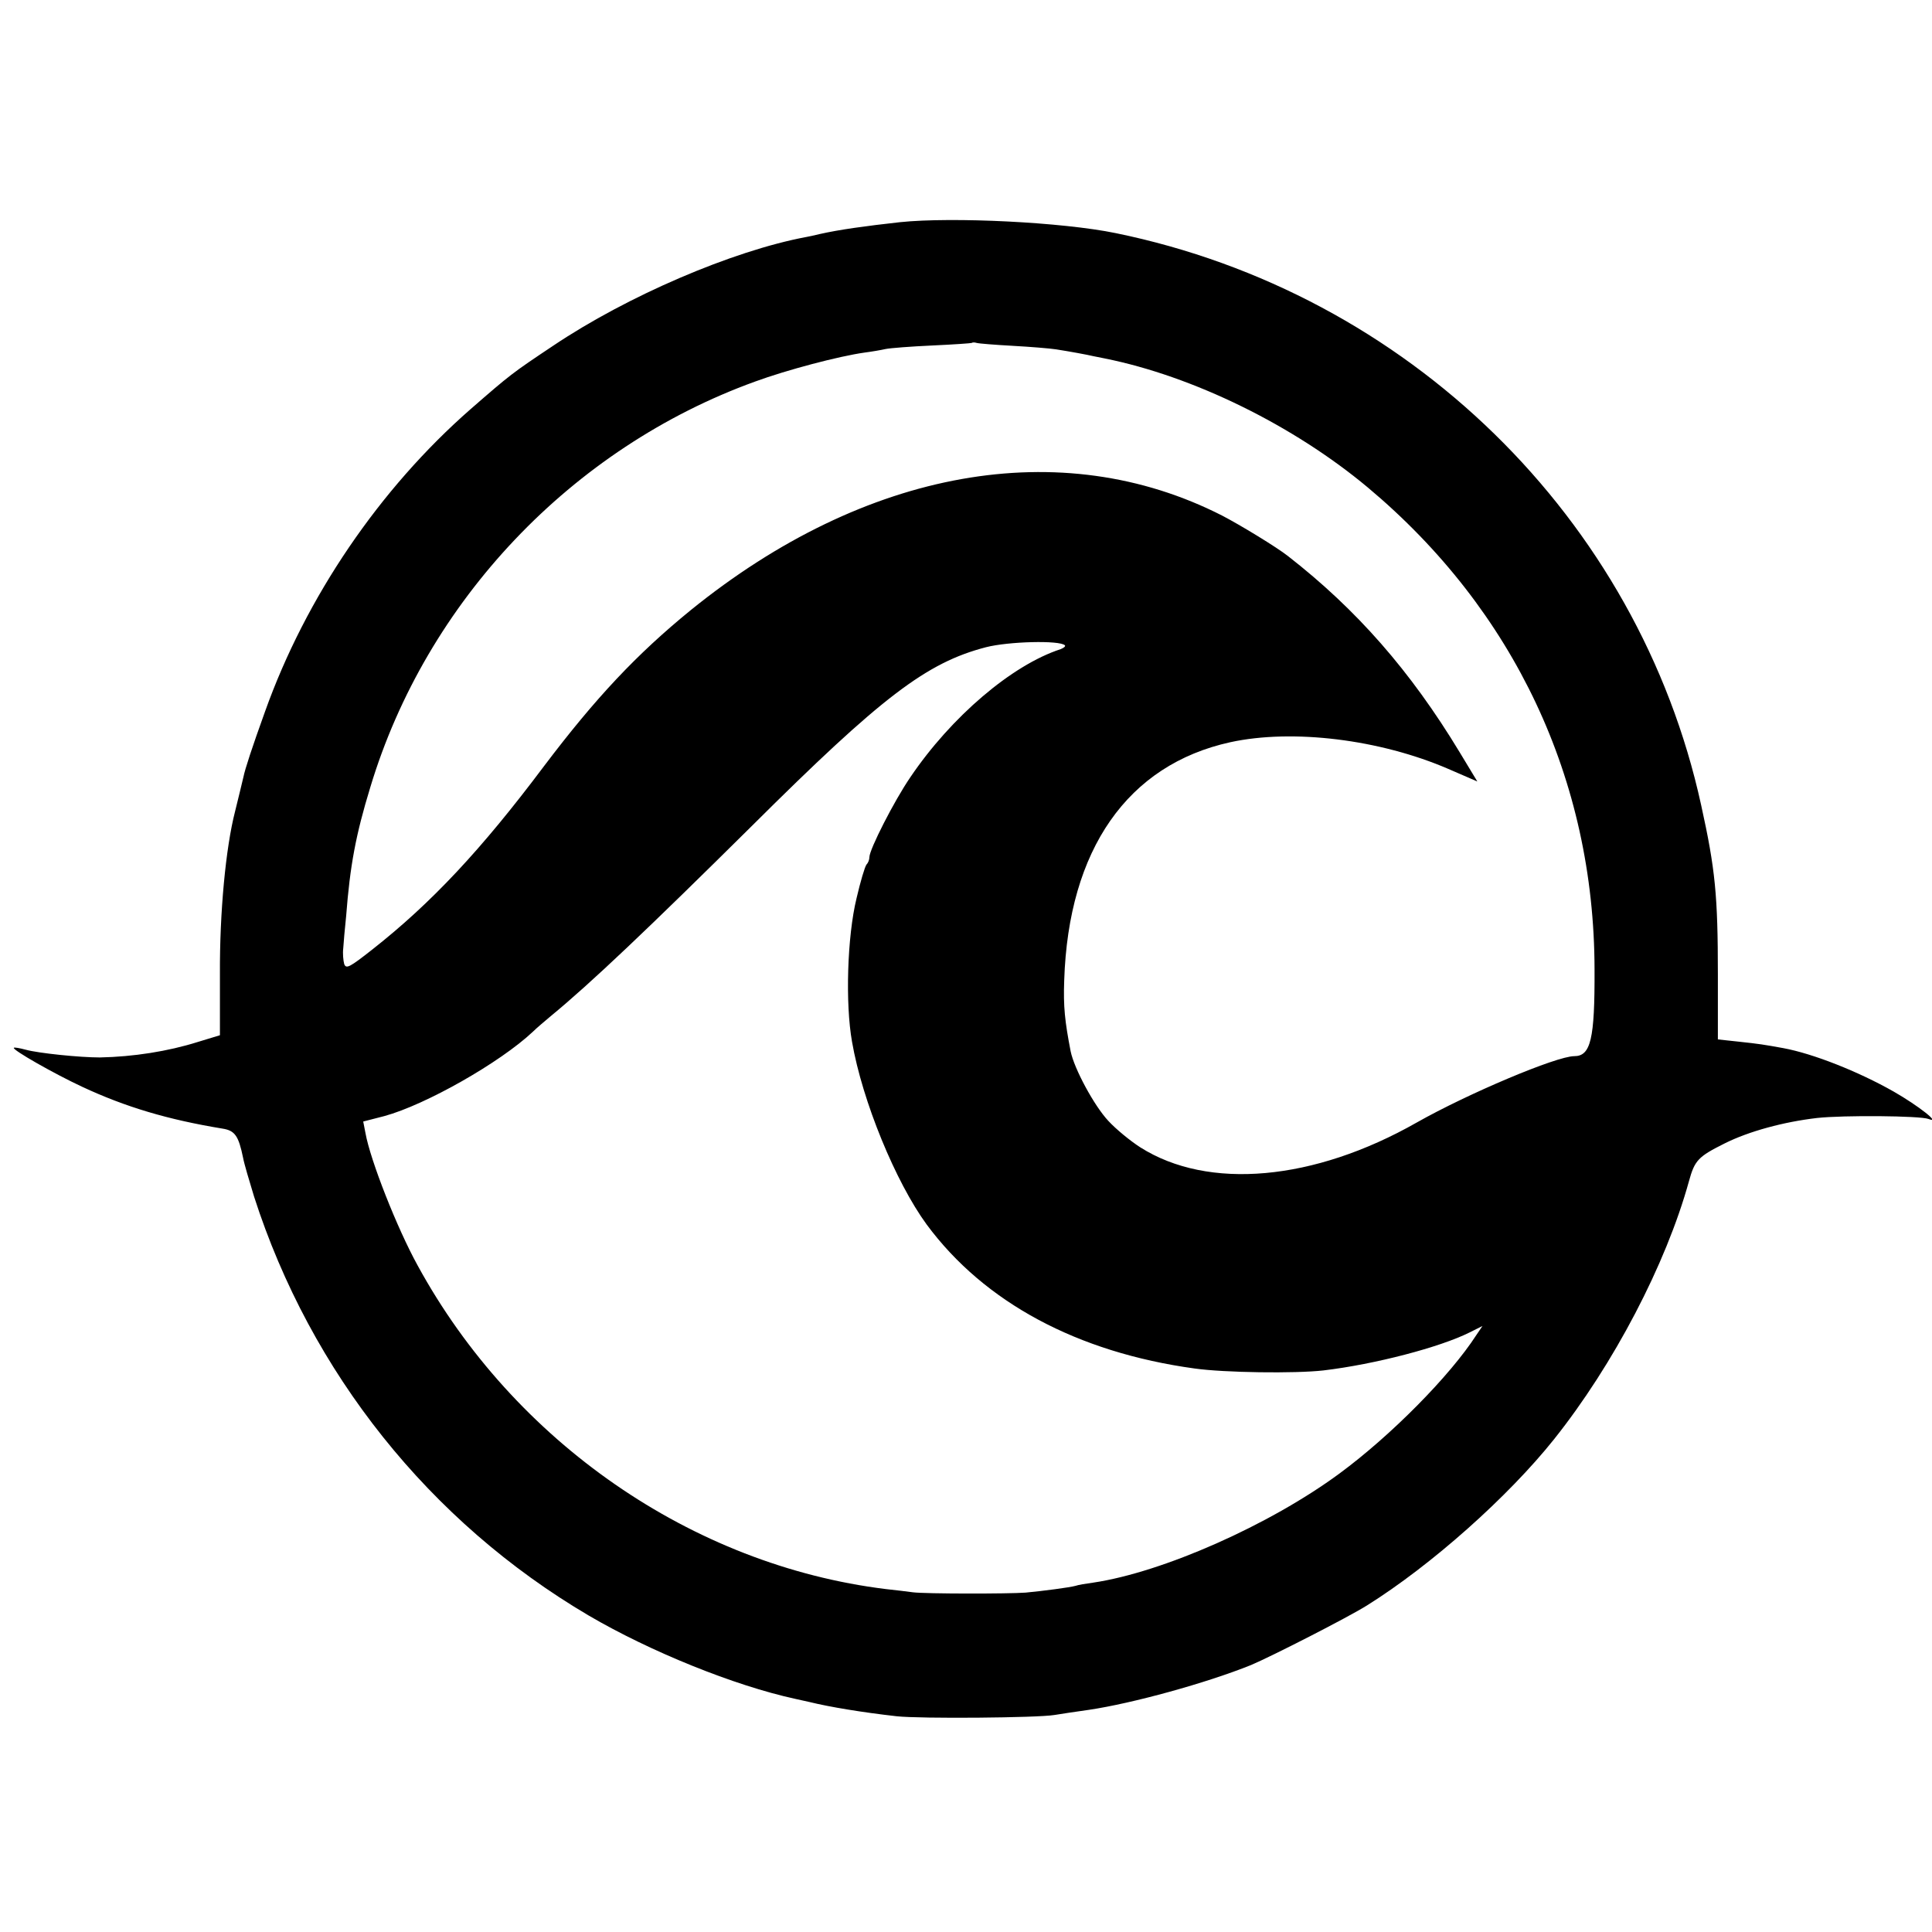 <?xml version="1.0" standalone="no"?>
<!DOCTYPE svg PUBLIC "-//W3C//DTD SVG 20010904//EN"
 "http://www.w3.org/TR/2001/REC-SVG-20010904/DTD/svg10.dtd">
<svg version="1.0" xmlns="http://www.w3.org/2000/svg"
 width="600pt" height="600pt" viewBox="0 0 600 600"
 preserveAspectRatio="xMidYMid meet">
<g transform="translate(0,600) scale(0.1,-0.1)"
fill="#000000" stroke="none">
<path d="M2795 5310 c-108 -12 -188 -23 -250 -37 -16 -4 -35 -8 -41 -9 -230
-43 -557 -184 -785 -337 -129 -86 -134 -90 -258 -198 -282 -247 -511 -583
-638 -939 -40 -111 -62 -178 -67 -203 -5 -21 -17 -71 -26 -107 -29 -113 -48
-313 -47 -505 l0 -190 -69 -21 c-92 -29 -200 -46 -304 -48 -62 0 -190 13 -230
24 -19 5 -35 8 -37 6 -6 -6 126 -81 212 -121 135 -63 266 -102 436 -130 39 -6
50 -23 64 -91 3 -17 19 -71 34 -120 176 -547 545 -1010 1039 -1301 191 -112
453 -218 642 -259 19 -4 40 -9 45 -10 61 -15 163 -32 270 -44 73 -8 437 -5
490 4 17 3 65 10 107 16 135 20 364 83 503 139 64 27 301 148 360 185 200 125
439 338 581 516 185 232 348 544 419 801 18 66 29 77 111 118 76 38 184 67
287 79 82 9 320 7 346 -3 41 -16 -31 41 -108 85 -111 63 -251 118 -343 135
-61 11 -73 13 -138 20 l-65 7 0 202 c0 245 -8 327 -52 526 -195 891 -911 1590
-1818 1776 -165 34 -506 51 -670 34z m350 -384 c55 -3 116 -8 135 -11 39 -6
99 -17 115 -21 6 -1 21 -4 35 -7 275 -55 587 -208 818 -401 455 -381 703 -908
704 -1496 1 -218 -12 -270 -63 -270 -55 0 -330 -116 -489 -206 -320 -182 -648
-211 -859 -77 -31 20 -75 56 -99 82 -44 47 -106 162 -117 216 -18 93 -23 139
-20 220 13 407 197 670 516 740 193 42 464 9 677 -83 l90 -39 -55 91 c-153
253 -320 443 -533 609 -34 27 -149 97 -205 126 -499 254 -1107 146 -1650 -294
-168 -137 -295 -272 -456 -485 -195 -260 -350 -425 -533 -569 -70 -55 -81 -61
-87 -45 -3 11 -5 33 -3 49 1 17 5 62 9 100 12 157 30 253 75 400 174 578 626
1054 1195 1260 98 36 261 79 340 90 23 3 52 8 65 11 14 3 79 8 145 11 66 3
122 7 123 8 2 2 9 2 15 0 7 -2 57 -6 112 -9z m162 -930 c3 -3 -3 -8 -13 -12
-151 -49 -340 -210 -467 -398 -50 -73 -127 -224 -127 -248 0 -8 -4 -18 -9 -23
-5 -6 -19 -53 -31 -105 -29 -119 -35 -327 -14 -445 32 -185 136 -437 232 -568
179 -242 468 -397 832 -447 92 -13 312 -16 400 -6 160 19 362 72 454 118 l40
20 -19 -28 c-82 -127 -265 -312 -425 -430 -217 -160 -549 -307 -765 -339 -22
-3 -47 -7 -55 -10 -18 -5 -101 -16 -155 -21 -53 -4 -312 -4 -350 1 -16 2 -54
7 -84 10 -601 74 -1155 457 -1454 1005 -64 116 -147 327 -162 411 l-7 36 66
17 c128 35 359 166 461 262 11 11 36 32 55 48 123 101 303 272 625 591 403
401 542 507 727 555 70 18 229 22 245 6z"/>
</g>
</svg>
